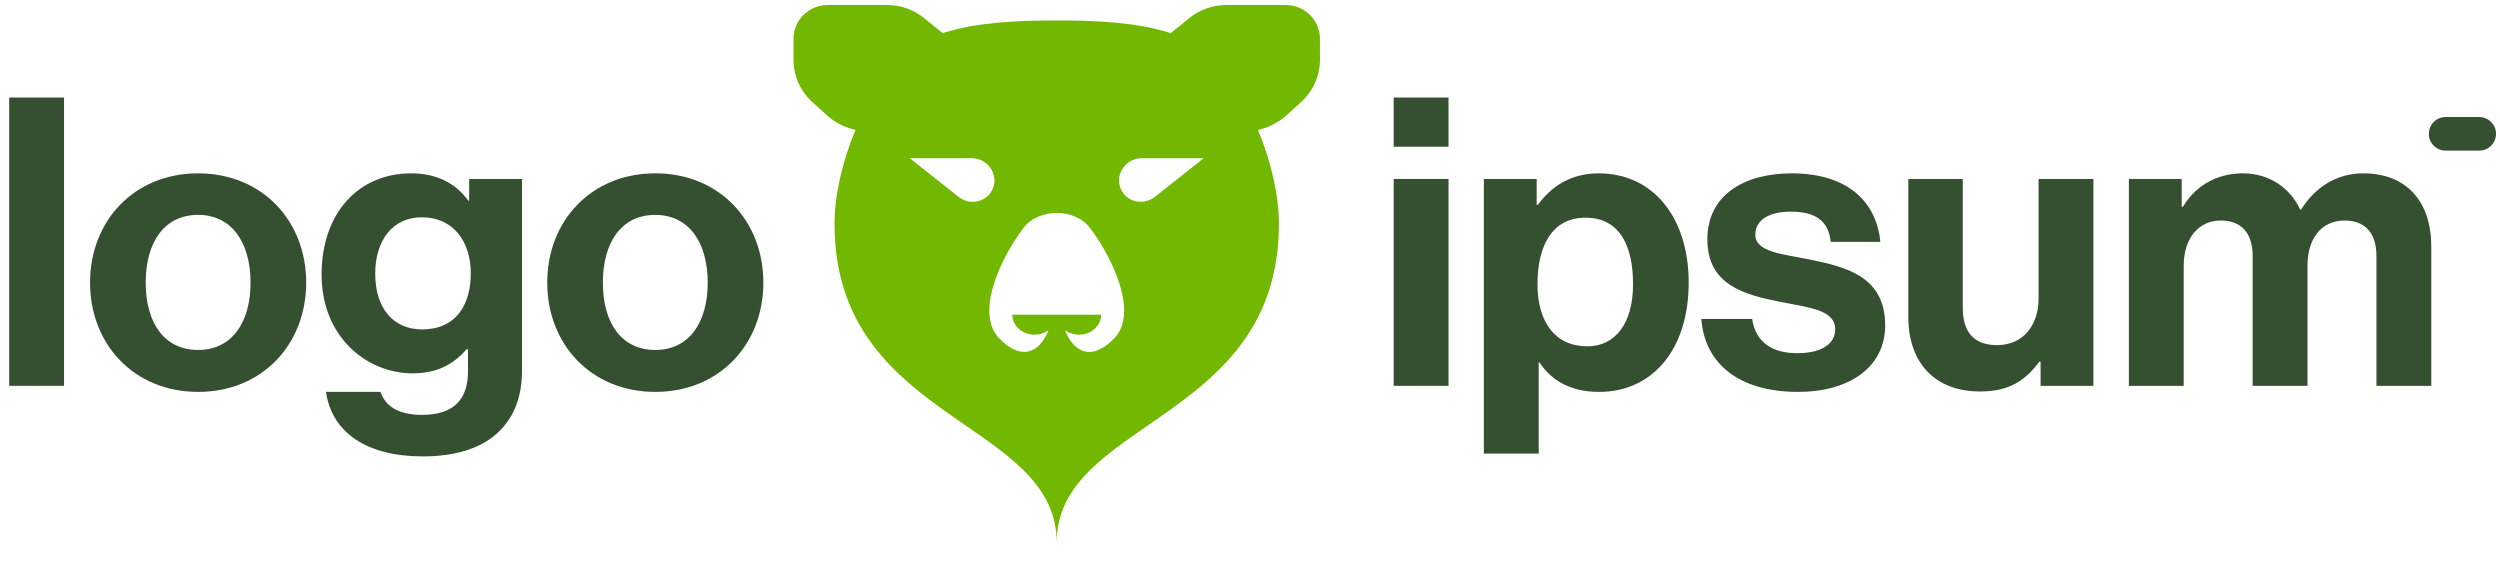 <svg width="187" height="42" viewBox="0 0 187 42" fill="none" xmlns="http://www.w3.org/2000/svg">
<g clip-path="url(#clip0_669_48141)">
<path fill-rule="evenodd" clip-rule="evenodd" d="M59.355 2.905C59.355 1.508 60.499 0.375 61.911 0.375H66.366C67.371 0.375 68.345 0.72 69.122 1.35L70.477 2.45L70.511 2.48C70.542 2.47 70.574 2.459 70.605 2.45C73.05 1.675 76.016 1.528 79.043 1.528C82.07 1.528 85.036 1.675 87.481 2.45C87.513 2.459 87.544 2.47 87.575 2.48L87.609 2.45L88.964 1.35C89.741 0.72 90.715 0.375 91.72 0.375H96.175C97.587 0.375 98.732 1.508 98.732 2.905V4.468C98.732 5.678 98.216 6.832 97.312 7.646L96.219 8.632C95.686 9.113 95.045 9.463 94.349 9.654L94.091 9.724C95.104 12.115 95.663 14.671 95.663 16.738C95.663 25.054 90.462 28.645 85.878 31.81C82.269 34.302 79.043 36.529 79.043 40.59C79.043 36.529 75.817 34.302 72.208 31.81C67.624 28.645 62.423 25.054 62.423 16.738C62.423 14.671 62.982 12.115 63.995 9.724L63.737 9.654C63.041 9.463 62.401 9.113 61.867 8.632L60.774 7.646C59.87 6.832 59.355 5.678 59.355 4.468V2.905ZM82.367 23.537C82.367 23.934 82.192 24.315 81.88 24.596C81.569 24.877 81.146 25.035 80.705 25.035C80.325 25.035 79.957 24.917 79.664 24.704C80.164 26.028 81.443 27.282 83.39 25.265C85.108 23.39 83.314 19.436 81.565 17.09C80.982 16.308 80.025 15.931 79.043 15.931C78.061 15.931 77.104 16.308 76.521 17.09C74.773 19.436 72.978 23.39 74.696 25.265C76.643 27.282 77.922 26.028 78.423 24.704C78.129 24.917 77.762 25.035 77.381 25.035C76.94 25.035 76.517 24.877 76.206 24.596C75.894 24.315 75.719 23.934 75.719 23.537H82.367ZM72.678 11.832H68.048L71.697 14.722C72.5 15.358 73.674 15.155 74.171 14.293C74.798 13.206 73.965 11.832 72.678 11.832ZM85.408 11.832H90.038L86.389 14.722C85.586 15.358 84.412 15.155 83.915 14.293C83.288 13.206 84.121 11.832 85.408 11.832Z" fill="#72B800"/>
<path d="M104.248 28.861H108.349V13.388H104.248V28.861ZM104.248 10.975H108.349V7.296H104.248V10.975Z" fill="#355030"/>
<path d="M110.992 33.928H115.094V27.112H115.155C116.029 28.439 117.447 29.314 119.619 29.314C123.6 29.314 126.314 26.146 126.314 21.14C126.314 16.314 123.69 12.966 119.588 12.966C117.477 12.966 116.029 13.961 115.034 15.319H114.944V13.388H110.992V33.928ZM118.744 25.905C116.301 25.905 115.004 24.065 115.004 21.26C115.004 18.486 116.029 16.284 118.593 16.284C121.127 16.284 122.152 18.335 122.152 21.26C122.152 24.186 120.825 25.905 118.744 25.905Z" fill="#355030"/>
<path d="M134.497 29.314C138.358 29.314 141.012 27.444 141.012 24.337C141.012 20.718 138.147 19.994 135.553 19.451C133.351 18.998 131.3 18.878 131.3 17.551C131.3 16.435 132.356 15.831 133.954 15.831C135.704 15.831 136.759 16.435 136.94 18.093H140.65C140.349 14.987 138.086 12.966 134.015 12.966C130.486 12.966 127.711 14.565 127.711 17.913C127.711 21.291 130.425 22.045 133.2 22.587C135.312 23.01 137.272 23.161 137.272 24.639C137.272 25.724 136.247 26.418 134.437 26.418C132.597 26.418 131.33 25.634 131.059 23.854H127.259C127.5 27.142 130.003 29.314 134.497 29.314Z" fill="#355030"/>
<path d="M156.586 28.861V13.388H152.485V22.316C152.485 24.367 151.308 25.815 149.378 25.815C147.629 25.815 146.814 24.819 146.814 23.01V13.388H142.742V23.703C142.742 27.081 144.673 29.283 148.111 29.283C150.283 29.283 151.489 28.469 152.545 27.051H152.635V28.861H156.586Z" fill="#355030"/>
<path d="M159.24 28.861H163.341V19.873C163.341 17.822 164.457 16.495 166.116 16.495C167.624 16.495 168.499 17.4 168.499 19.149V28.861H172.601V19.873C172.601 17.822 173.657 16.495 175.376 16.495C176.884 16.495 177.759 17.4 177.759 19.149V28.861H181.86V18.455C181.86 15.077 180.021 12.966 176.763 12.966C174.803 12.966 173.174 13.992 172.118 15.681H172.058C171.304 14.052 169.736 12.966 167.775 12.966C165.634 12.966 164.126 14.052 163.281 15.47H163.191V13.388H159.24V28.861Z" fill="#355030"/>
<path d="M0.688 28.861H4.79V7.296H0.688V28.861Z" fill="#355030"/>
<path d="M14.82 29.314C19.615 29.314 22.903 25.755 22.903 21.14C22.903 16.525 19.615 12.966 14.82 12.966C10.024 12.966 6.736 16.525 6.736 21.14C6.736 25.755 10.024 29.314 14.82 29.314ZM14.82 26.177C12.286 26.177 10.899 24.156 10.899 21.14C10.899 18.124 12.286 16.073 14.82 16.073C17.323 16.073 18.741 18.124 18.741 21.14C18.741 24.156 17.323 26.177 14.82 26.177Z" fill="#355030"/>
<path d="M31.626 34.139C33.918 34.139 35.909 33.596 37.206 32.39C38.352 31.334 39.046 29.856 39.046 27.685V13.388H35.094V15.017H35.034C34.099 13.72 32.681 12.966 30.751 12.966C26.83 12.966 24.055 15.922 24.055 20.537C24.055 25.212 27.433 27.926 30.872 27.926C32.832 27.926 34.009 27.142 34.913 26.116H35.004V27.805C35.004 29.917 33.888 31.033 31.566 31.033C29.665 31.033 28.791 30.279 28.459 29.314H24.387C24.809 32.33 27.403 34.139 31.626 34.139ZM31.566 24.639C29.454 24.639 28.067 23.1 28.067 20.476C28.067 17.882 29.454 16.254 31.535 16.254C34.009 16.254 35.215 18.184 35.215 20.446C35.215 22.738 34.16 24.639 31.566 24.639Z" fill="#355030"/>
<path d="M49.016 29.314C53.812 29.314 57.099 25.755 57.099 21.14C57.099 16.525 53.812 12.966 49.016 12.966C44.22 12.966 40.933 16.525 40.933 21.14C40.933 25.755 44.22 29.314 49.016 29.314ZM49.016 26.177C46.482 26.177 45.095 24.156 45.095 21.14C45.095 18.124 46.482 16.073 49.016 16.073C51.519 16.073 52.937 18.124 52.937 21.14C52.937 24.156 51.519 26.177 49.016 26.177Z" fill="#355030"/>
<path d="M181.676 10.01C181.676 9.316 182.238 8.754 182.932 8.754H185.446C186.139 8.754 186.702 9.316 186.702 10.01C186.702 10.704 186.139 11.267 185.446 11.267H182.932C182.238 11.267 181.676 10.704 181.676 10.01Z" fill="#355030"/>
</g>
<defs>
<clipPath id="clip0_669_48141">
<rect width="187" height="41.22" fill="white" transform="translate(0 0.161)"/>
</clipPath>
</defs>
</svg>
